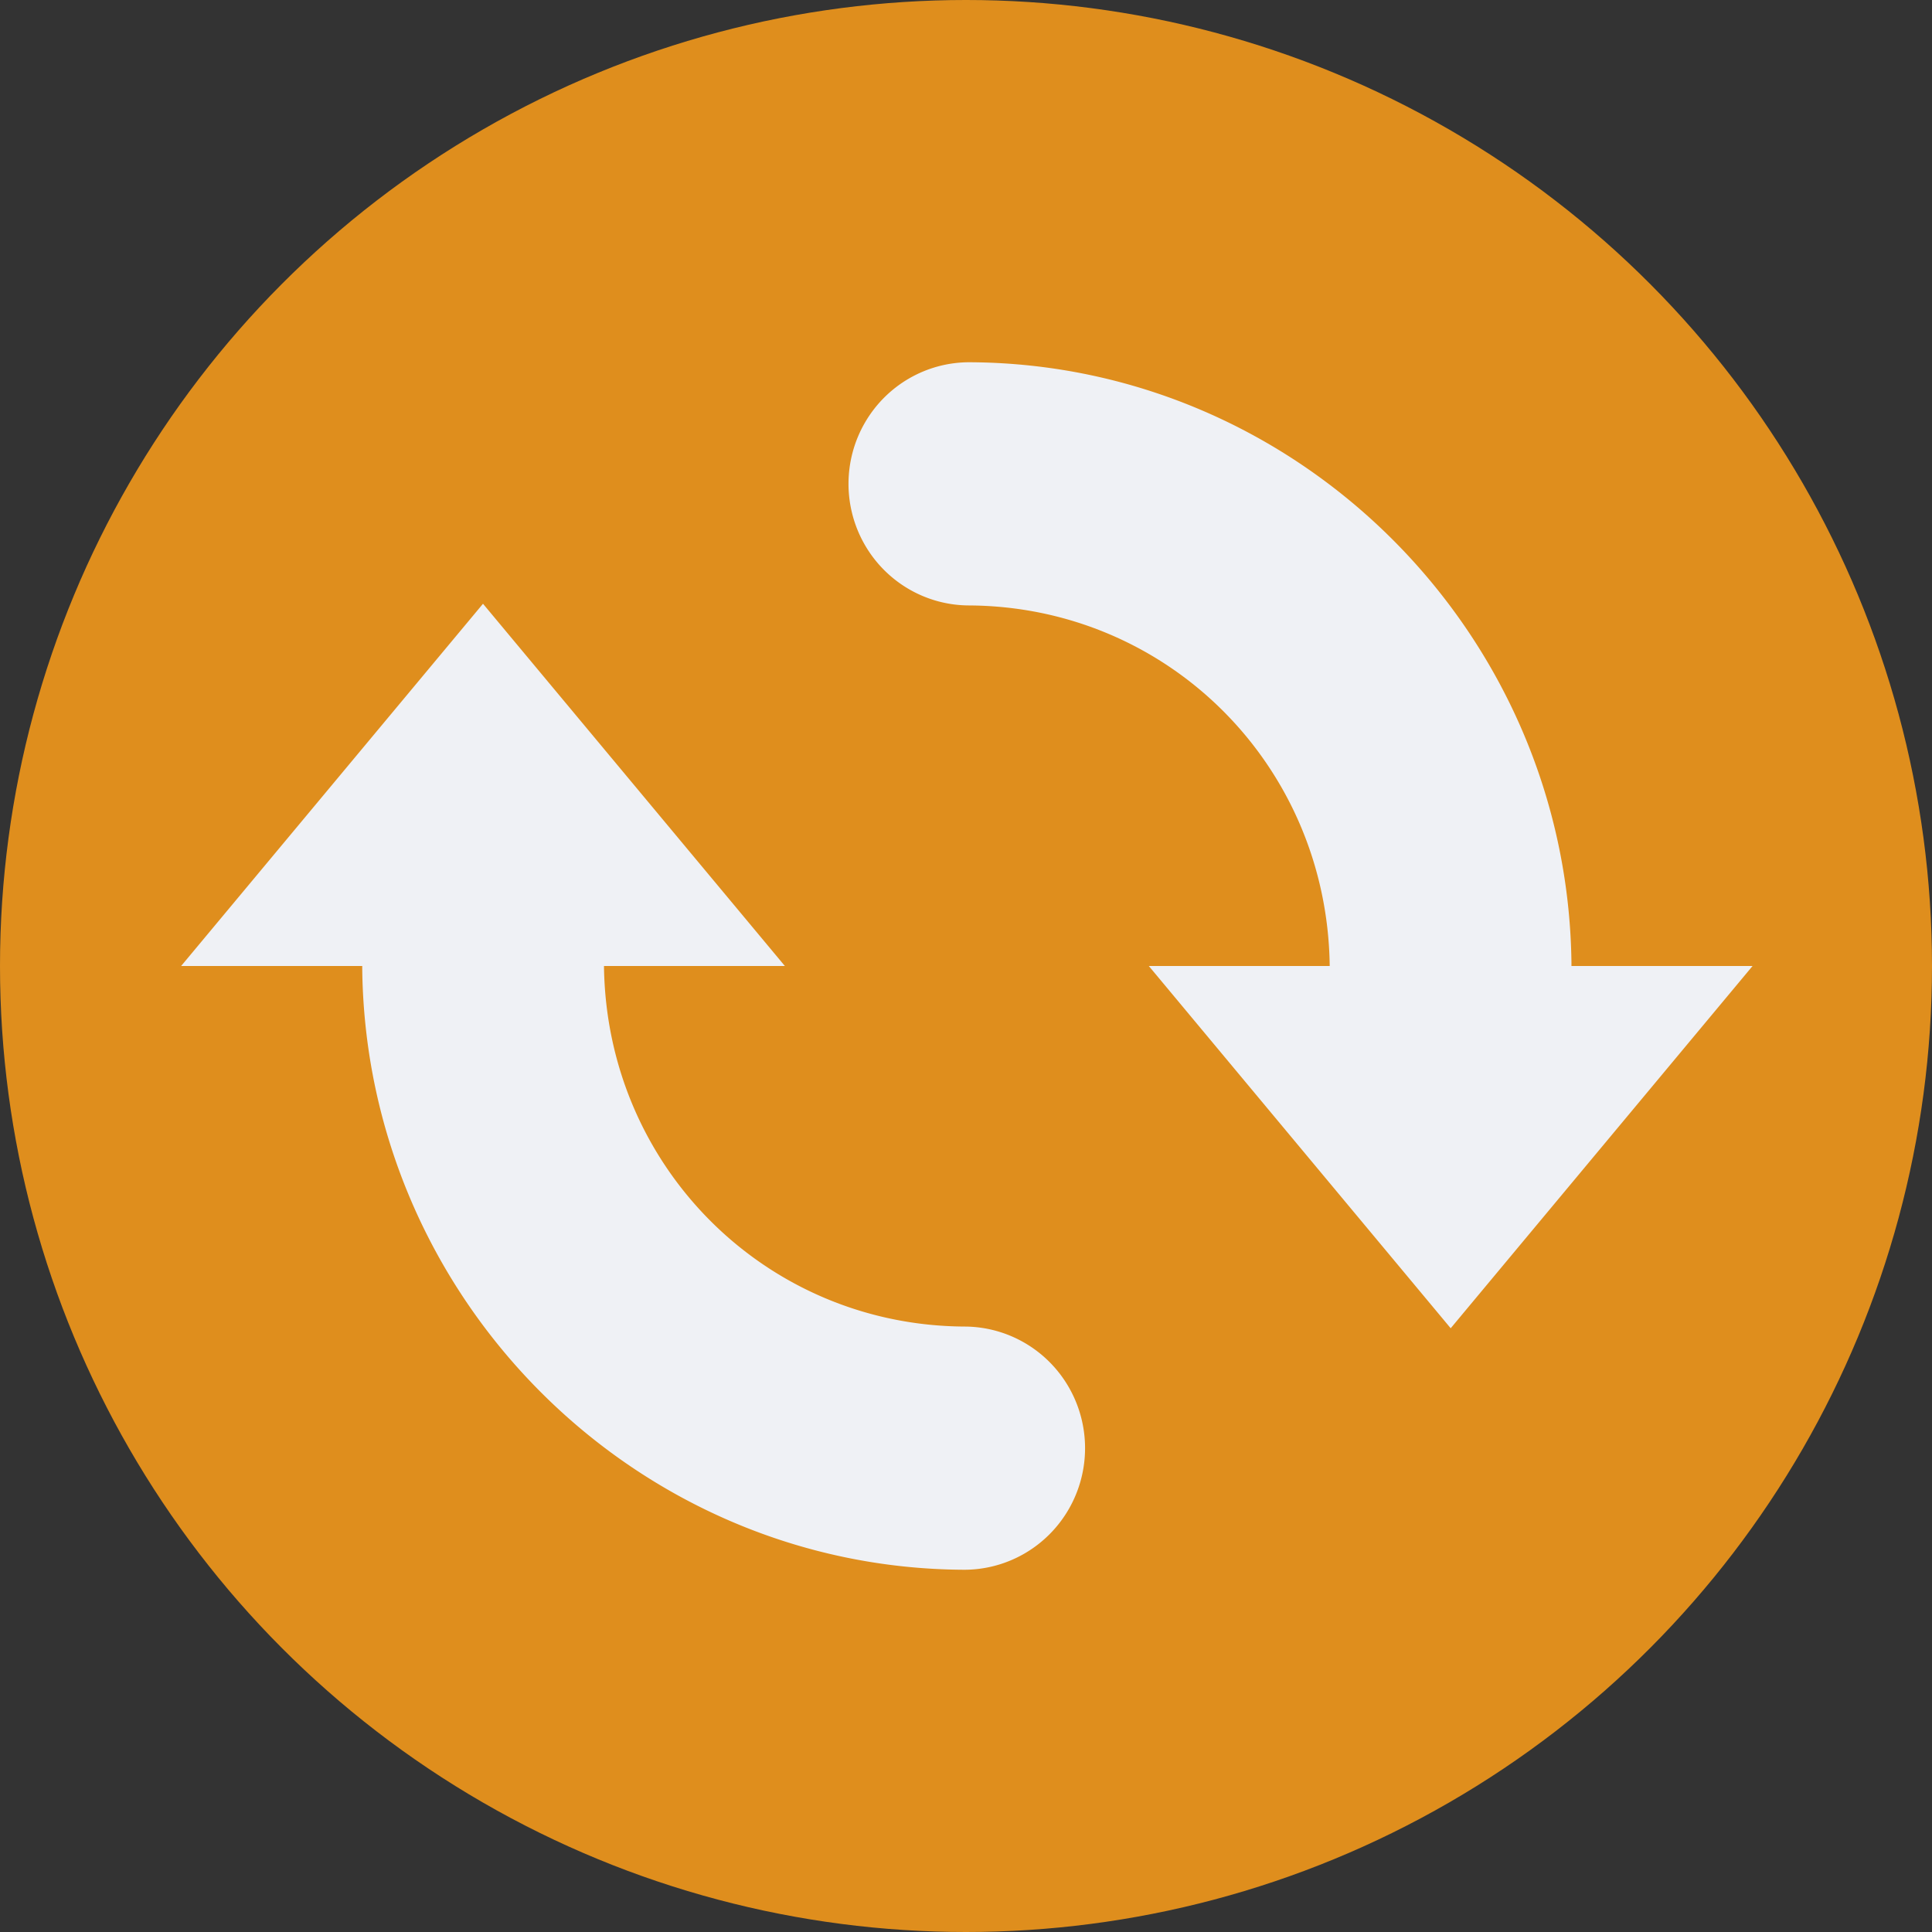 <svg xmlns="http://www.w3.org/2000/svg" width="16" height="16" version="1">
 <rect width="100%" height="100%" fill="#333333" stroke="none"/>
 <circle style="fill:#df8e1d" cx="8" cy="8" r="8"/>
 <path style="fill:#eff1f5" d="M 8.033 3 A 1.001 1.007 0 1 0 8.023 5.014 C 9.671 5.022 10.989 6.337 11.012 7.994 A 1.001 1.007 0 0 0 11.012 8 L 9.514 8 L 10.764 9.5 L 12.014 11 L 13.264 9.5 L 14.514 8 L 13.014 8 A 1.001 1.007 0 0 0 13.014 7.965 C 12.976 5.233 10.749 3.014 8.033 3 z M 4 5 L 2.75 6.5 L 1.5 8 L 3 8 A 1.001 1.007 0 0 0 3 8.035 C 3.038 10.767 5.265 12.986 7.98 13 A 1.001 1.007 0 1 0 7.99 10.986 C 6.343 10.978 5.025 9.663 5.002 8.006 A 1.001 1.007 0 0 0 5.002 8 L 6.5 8 L 5.25 6.5 L 4 5 z"/>
</svg>
